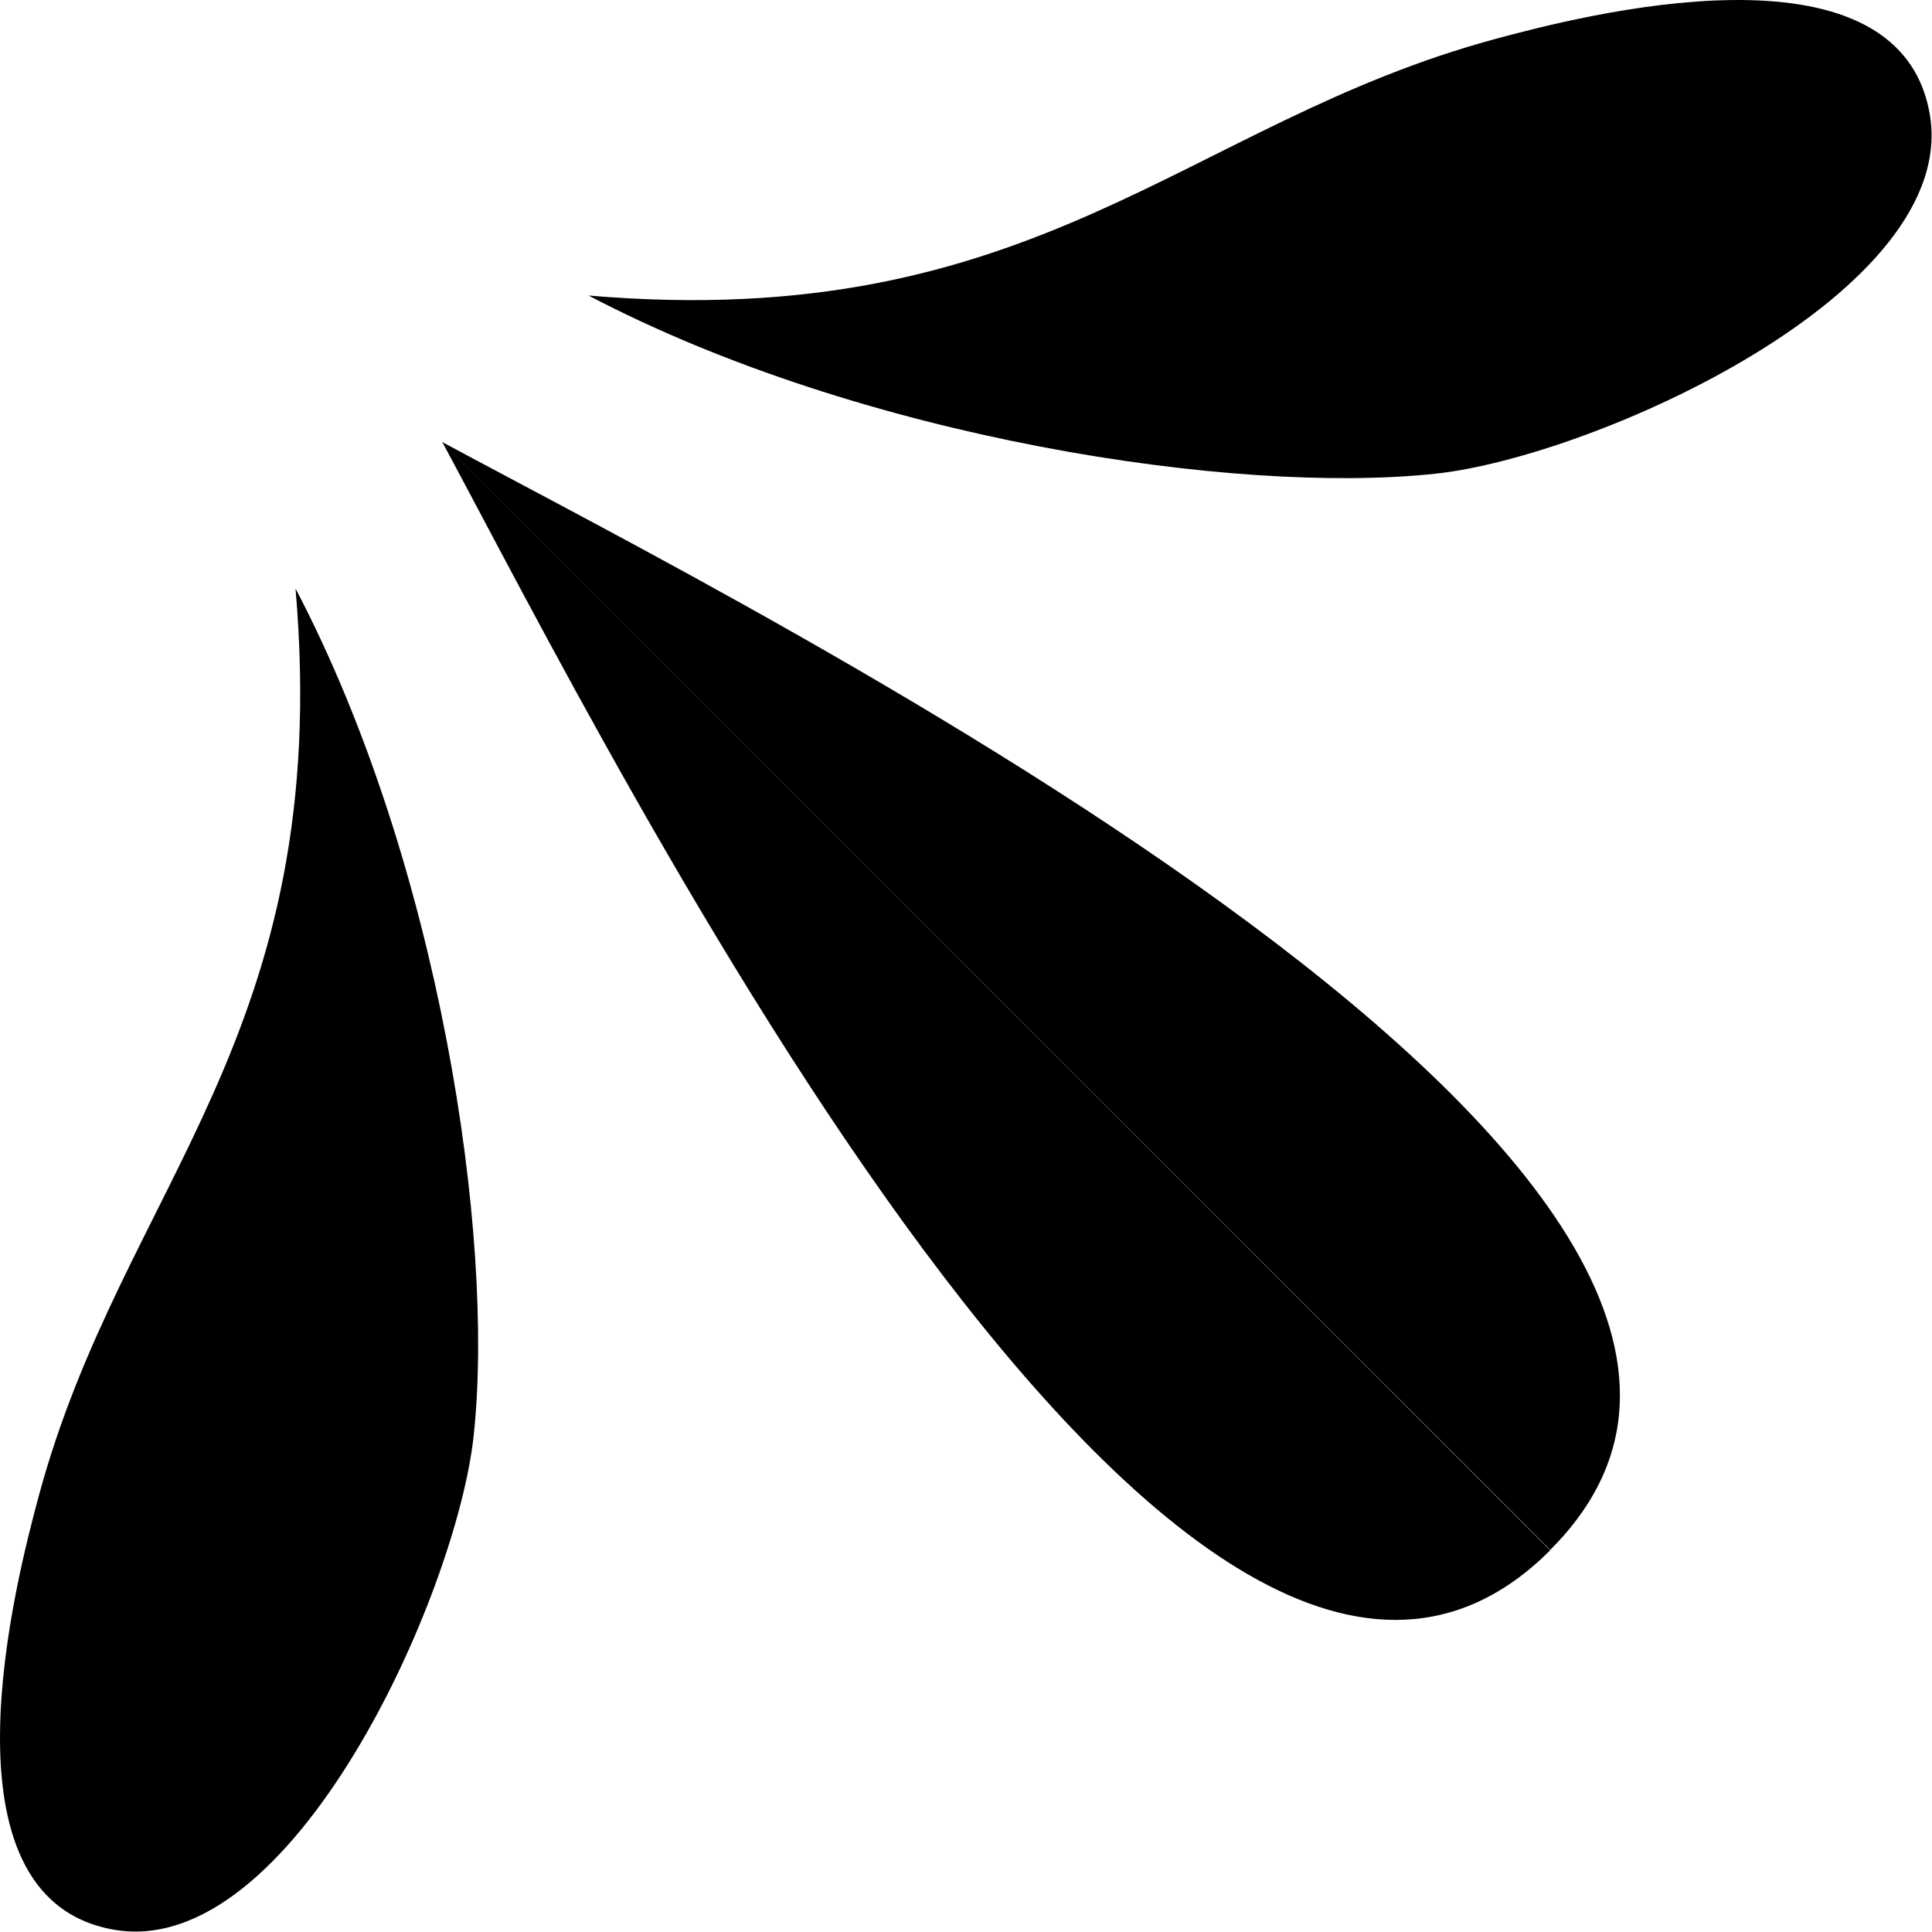 <svg width="54" height="54" viewBox="0 0 54 54" fill="none" xmlns="http://www.w3.org/2000/svg">
<path d="M8.26 16.45C12.28 24.11 13.84 34.56 13.24 40.12C12.77 44.55 8.16 54.85 3.15 53.93C-1.86 53.01 0.45 44.16 1.09 41.79C3.44 33.11 9.34 28.97 8.26 16.45Z" fill="black"/>
<path d="M12.35 12.35L43.33 43.32C53.48 33.18 21.07 17.06 12.35 12.35Z" fill="black"/>
<path d="M43.329 43.33L12.359 12.35C17.059 21.07 33.179 53.48 43.329 43.33Z" fill="black"/>
<path d="M16.45 8.26C24.11 12.28 34.56 13.84 40.12 13.24C44.55 12.77 54.85 8.16 53.93 3.15C53.01 -1.86 44.16 0.45 41.79 1.09C33.11 3.44 28.97 9.33 16.45 8.26Z" fill="black"/>
</svg>
